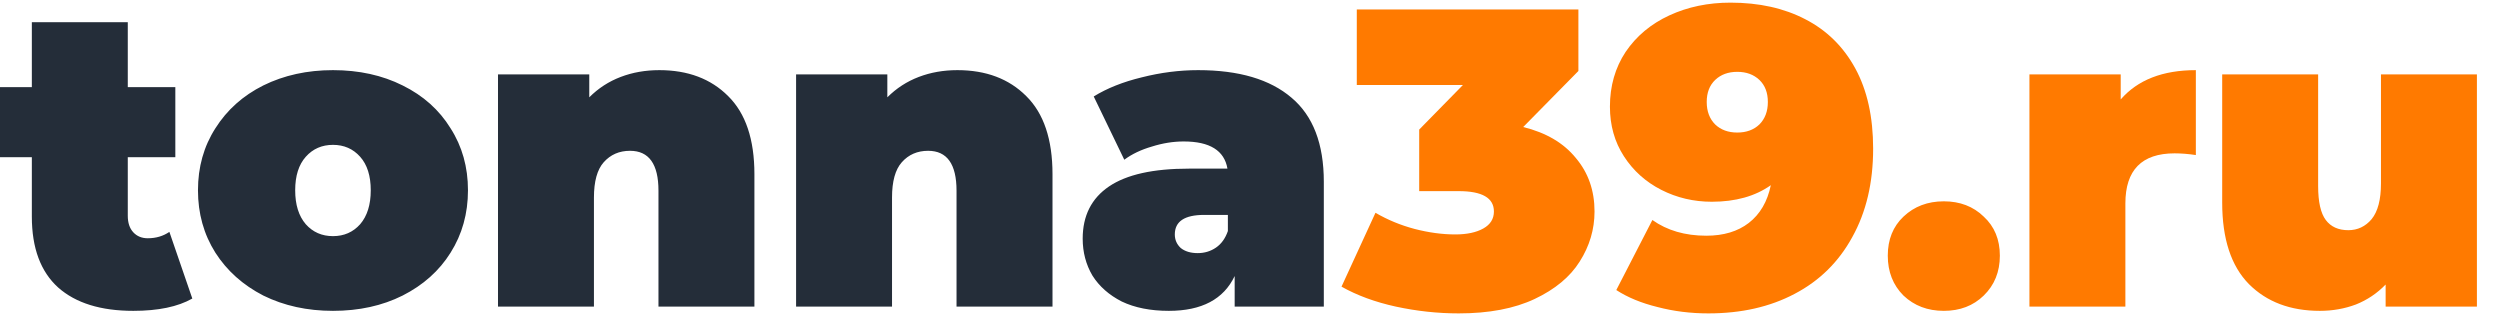 <svg width="106" height="14" viewBox="0 0 106 14" fill="none" xmlns="http://www.w3.org/2000/svg">
<path d="M8.154 12.658C7.542 13.006 6.708 13.18 5.652 13.18C4.272 13.18 3.21 12.85 2.466 12.19C1.722 11.518 1.35 10.516 1.35 9.184V6.664H0V3.694H1.35V0.94H5.418V3.694H7.434V6.664H5.418V9.148C5.418 9.448 5.496 9.682 5.652 9.85C5.808 10.018 6.012 10.102 6.264 10.102C6.612 10.102 6.918 10.012 7.182 9.832L8.154 12.658ZM14.118 13.18C13.026 13.18 12.042 12.964 11.166 12.532C10.302 12.088 9.624 11.482 9.132 10.714C8.64 9.934 8.394 9.052 8.394 8.068C8.394 7.084 8.64 6.208 9.132 5.44C9.624 4.66 10.302 4.054 11.166 3.622C12.042 3.19 13.026 2.974 14.118 2.974C15.222 2.974 16.206 3.19 17.07 3.622C17.946 4.054 18.624 4.66 19.104 5.44C19.596 6.208 19.842 7.084 19.842 8.068C19.842 9.052 19.596 9.934 19.104 10.714C18.624 11.482 17.946 12.088 17.07 12.532C16.206 12.964 15.222 13.18 14.118 13.18ZM14.118 10.012C14.586 10.012 14.97 9.844 15.27 9.508C15.57 9.16 15.72 8.68 15.72 8.068C15.72 7.456 15.57 6.982 15.27 6.646C14.97 6.31 14.586 6.142 14.118 6.142C13.65 6.142 13.266 6.31 12.966 6.646C12.666 6.982 12.516 7.456 12.516 8.068C12.516 8.68 12.666 9.16 12.966 9.508C13.266 9.844 13.65 10.012 14.118 10.012ZM27.955 2.974C29.167 2.974 30.139 3.34 30.871 4.072C31.615 4.804 31.987 5.908 31.987 7.384V13H27.919V8.086C27.919 6.958 27.517 6.394 26.713 6.394C26.257 6.394 25.885 6.556 25.597 6.88C25.321 7.192 25.183 7.69 25.183 8.374V13H21.115V3.154H24.985V4.126C25.369 3.742 25.813 3.454 26.317 3.262C26.821 3.07 27.367 2.974 27.955 2.974ZM40.593 2.974C41.806 2.974 42.778 3.34 43.51 4.072C44.254 4.804 44.626 5.908 44.626 7.384V13H40.557V8.086C40.557 6.958 40.156 6.394 39.352 6.394C38.895 6.394 38.523 6.556 38.236 6.88C37.959 7.192 37.822 7.69 37.822 8.374V13H33.754V3.154H37.623V4.126C38.008 3.742 38.452 3.454 38.956 3.262C39.459 3.07 40.005 2.974 40.593 2.974ZM50.802 2.974C52.53 2.974 53.85 3.364 54.762 4.144C55.674 4.912 56.13 6.1 56.13 7.708V13H52.35V11.704C51.882 12.688 50.952 13.18 49.56 13.18C48.78 13.18 48.114 13.048 47.562 12.784C47.022 12.508 46.608 12.142 46.32 11.686C46.044 11.218 45.906 10.696 45.906 10.12C45.906 9.148 46.278 8.41 47.022 7.906C47.766 7.402 48.894 7.15 50.406 7.15H52.044C51.912 6.382 51.294 5.998 50.19 5.998C49.746 5.998 49.296 6.07 48.84 6.214C48.384 6.346 47.994 6.532 47.67 6.772L46.374 4.09C46.938 3.742 47.616 3.472 48.408 3.28C49.212 3.076 50.01 2.974 50.802 2.974ZM50.784 10.732C51.072 10.732 51.33 10.654 51.558 10.498C51.786 10.342 51.954 10.108 52.062 9.796V9.112H51.054C50.226 9.112 49.812 9.388 49.812 9.94C49.812 10.168 49.896 10.36 50.064 10.516C50.244 10.66 50.484 10.732 50.784 10.732Z" fill="#242D39"/>
<path d="M64.584 5.386C65.556 5.626 66.3 6.064 66.816 6.7C67.344 7.324 67.608 8.08 67.608 8.968C67.608 9.724 67.398 10.432 66.978 11.092C66.57 11.74 65.934 12.268 65.07 12.676C64.206 13.084 63.132 13.288 61.848 13.288C60.96 13.288 60.072 13.192 59.184 13C58.308 12.808 57.54 12.526 56.88 12.154L58.32 9.022C58.836 9.322 59.388 9.55 59.976 9.706C60.576 9.862 61.152 9.94 61.704 9.94C62.196 9.94 62.592 9.856 62.892 9.688C63.192 9.52 63.342 9.28 63.342 8.968C63.342 8.392 62.844 8.104 61.848 8.104H60.174V5.494L62.028 3.604H57.528V0.4H66.924V3.01L64.584 5.386ZM73.373 0.112C74.585 0.112 75.641 0.346 76.541 0.814C77.453 1.282 78.161 1.978 78.665 2.902C79.169 3.826 79.421 4.96 79.421 6.304C79.421 7.744 79.127 8.992 78.539 10.048C77.963 11.104 77.147 11.908 76.091 12.46C75.047 13.012 73.829 13.288 72.437 13.288C71.681 13.288 70.961 13.198 70.277 13.018C69.593 12.85 69.011 12.61 68.531 12.298L70.061 9.328C70.685 9.772 71.447 9.994 72.347 9.994C73.079 9.994 73.679 9.814 74.147 9.454C74.627 9.082 74.939 8.548 75.083 7.852C74.423 8.32 73.589 8.554 72.581 8.554C71.813 8.554 71.099 8.386 70.439 8.05C69.779 7.714 69.251 7.24 68.855 6.628C68.459 6.016 68.261 5.314 68.261 4.522C68.261 3.646 68.483 2.872 68.927 2.2C69.383 1.528 70.001 1.012 70.781 0.652C71.561 0.292 72.425 0.112 73.373 0.112ZM73.661 5.62C74.045 5.62 74.357 5.506 74.597 5.278C74.837 5.038 74.957 4.72 74.957 4.324C74.957 3.928 74.837 3.616 74.597 3.388C74.357 3.16 74.045 3.046 73.661 3.046C73.277 3.046 72.965 3.16 72.725 3.388C72.485 3.616 72.365 3.928 72.365 4.324C72.365 4.72 72.485 5.038 72.725 5.278C72.965 5.506 73.277 5.62 73.661 5.62ZM82.418 13.18C81.734 13.18 81.164 12.964 80.708 12.532C80.264 12.088 80.042 11.524 80.042 10.84C80.042 10.156 80.264 9.604 80.708 9.184C81.164 8.752 81.734 8.536 82.418 8.536C83.102 8.536 83.666 8.752 84.11 9.184C84.566 9.604 84.794 10.156 84.794 10.84C84.794 11.524 84.566 12.088 84.11 12.532C83.666 12.964 83.102 13.18 82.418 13.18ZM89.918 4.216C90.638 3.388 91.7 2.974 93.104 2.974V6.574C92.78 6.526 92.48 6.502 92.204 6.502C90.812 6.502 90.116 7.21 90.116 8.626V13H86.048V3.154H89.918V4.216ZM105.021 3.154V13H101.151V12.064C100.791 12.436 100.371 12.718 99.891 12.91C99.411 13.09 98.901 13.18 98.361 13.18C97.113 13.18 96.111 12.802 95.355 12.046C94.599 11.278 94.221 10.126 94.221 8.59V3.154H98.289V7.888C98.289 8.56 98.397 9.04 98.613 9.328C98.829 9.616 99.147 9.76 99.567 9.76C99.963 9.76 100.293 9.604 100.557 9.292C100.821 8.968 100.953 8.464 100.953 7.78V3.154H105.021Z" fill="#FF7A00"/>
</svg>

